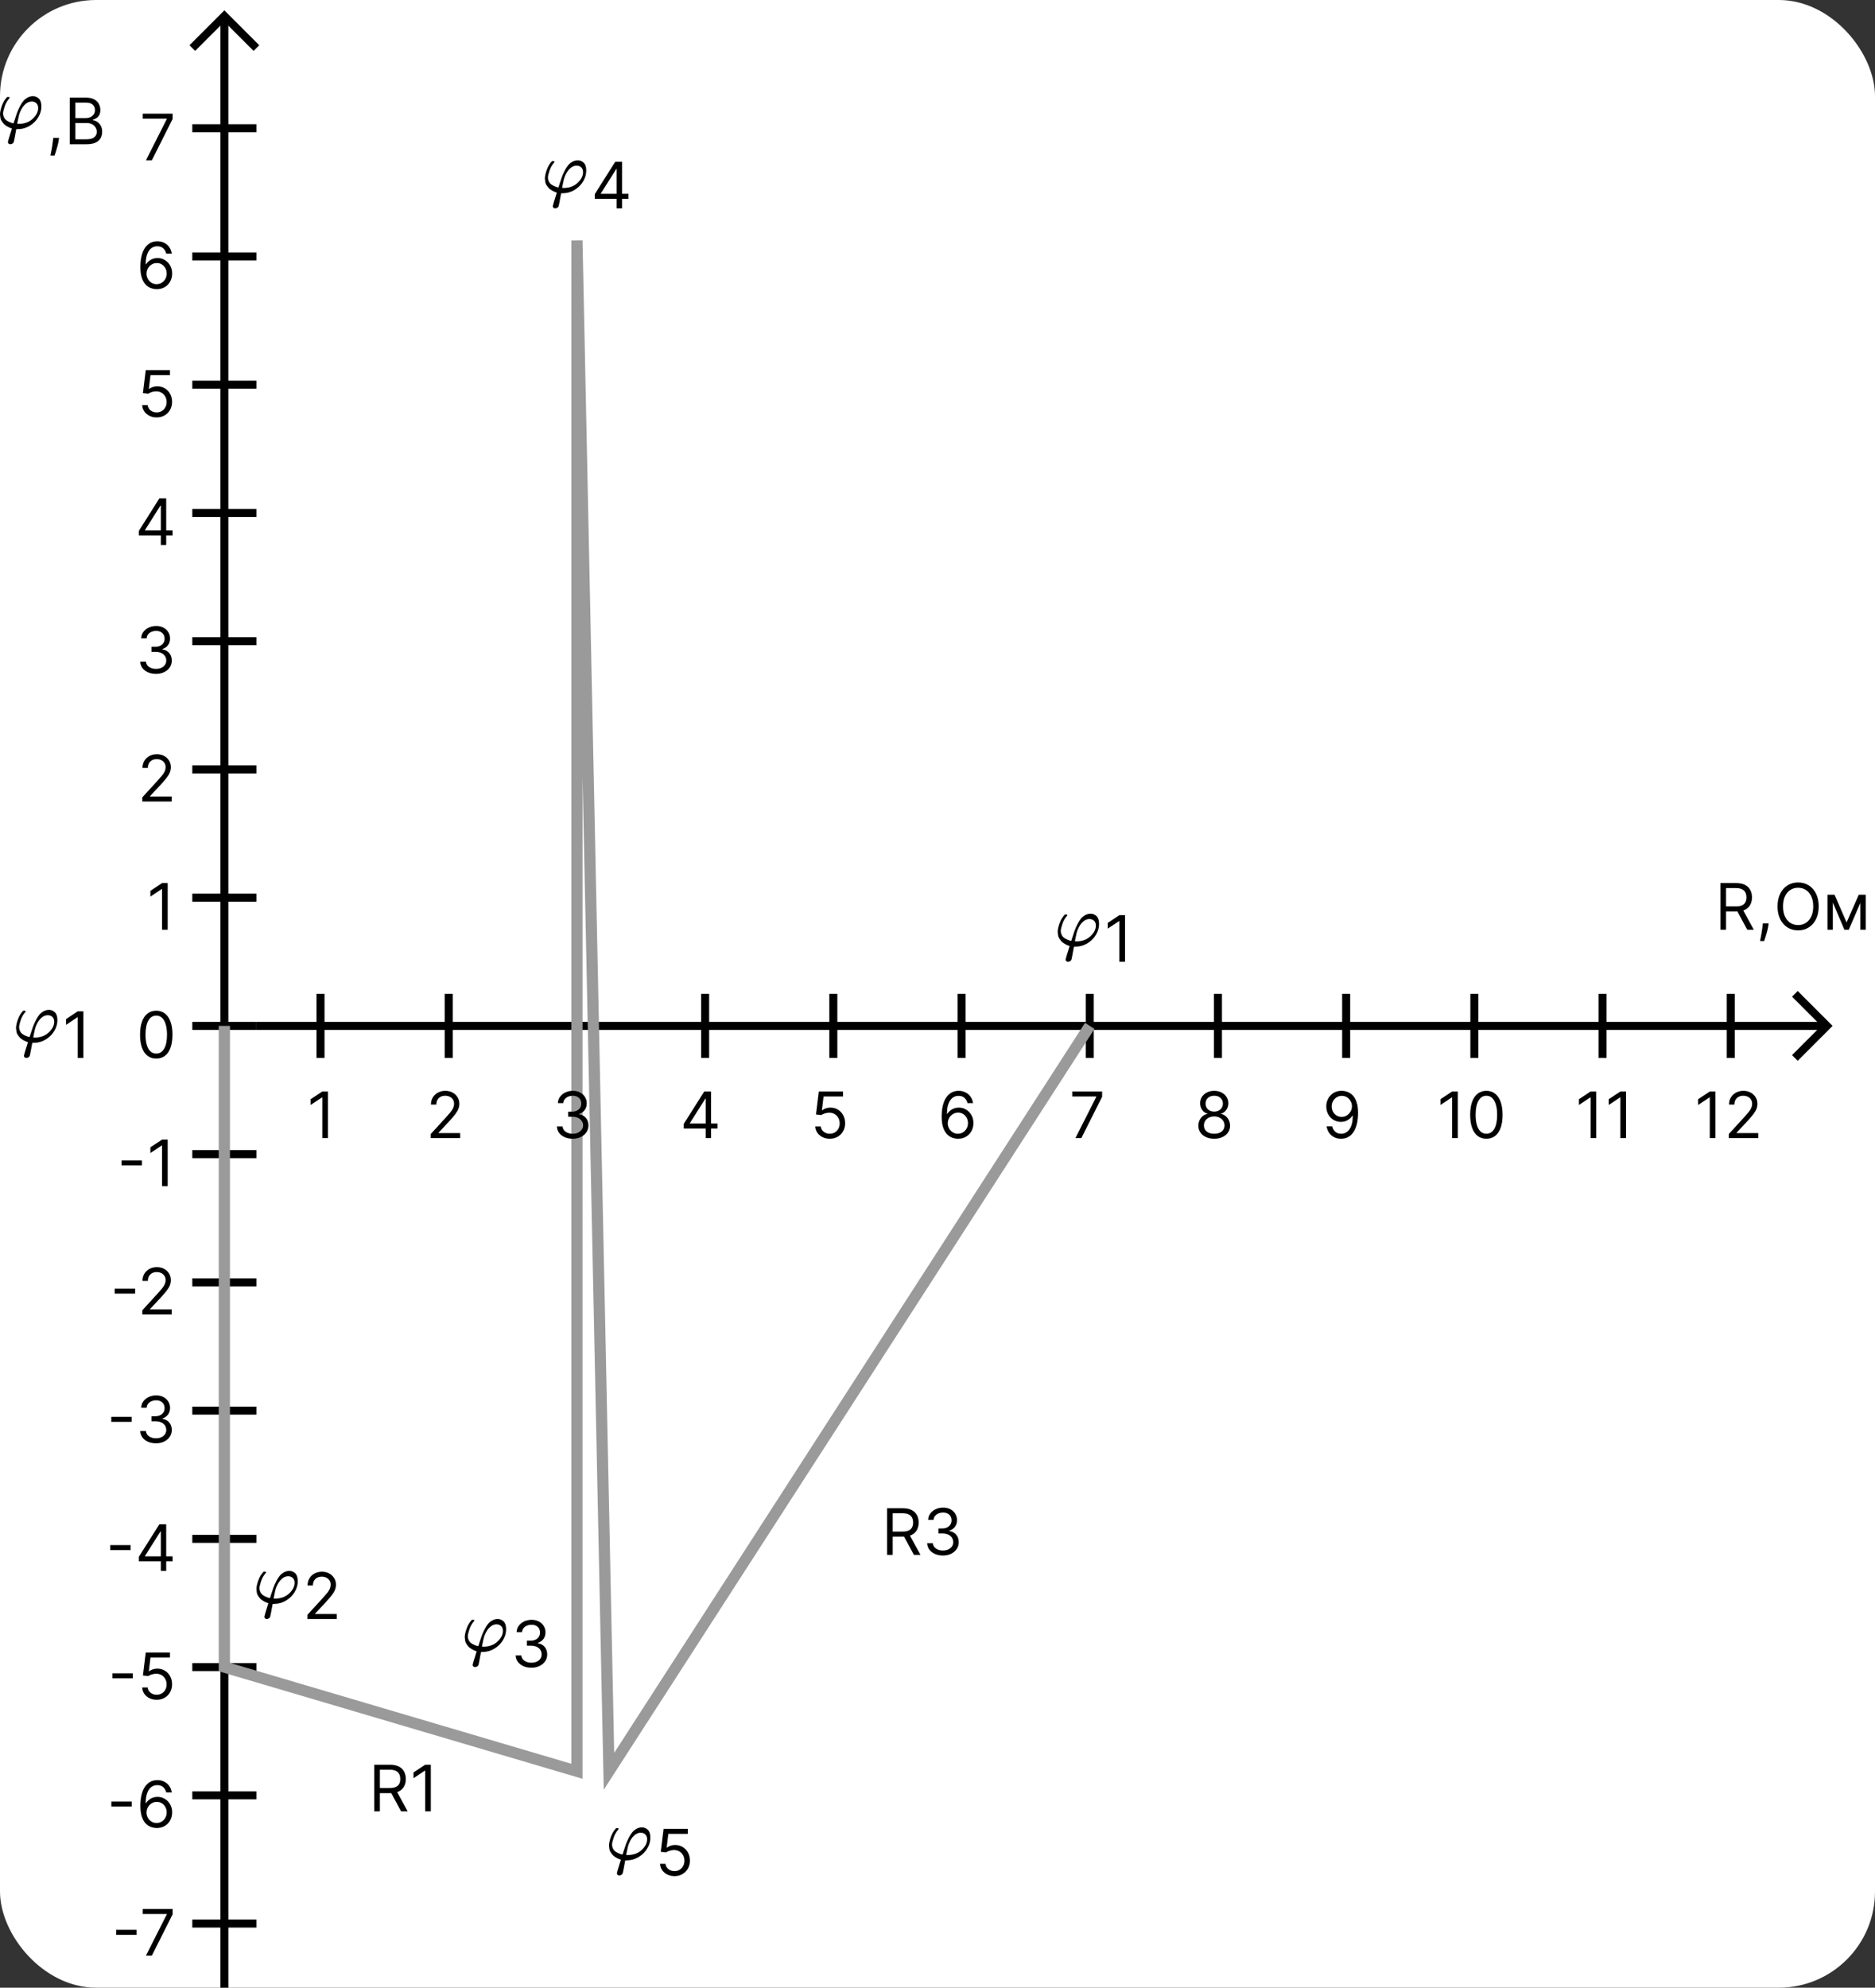 <svg width="117" height="124" viewBox="0 0 117 124" fill="none" xmlns="http://www.w3.org/2000/svg">
<rect x="0" y="0" width="117" height="124" fill="#333333" stroke="none"/>
<rect width="117" height="124" rx="6" fill="white"/>
<path d="M107.352 58V55.091H108.335C108.563 55.091 108.749 55.13 108.895 55.207C109.041 55.284 109.149 55.39 109.219 55.524C109.289 55.659 109.324 55.812 109.324 55.983C109.324 56.154 109.289 56.306 109.219 56.439C109.149 56.572 109.041 56.676 108.896 56.751C108.751 56.826 108.566 56.864 108.341 56.864H107.545V56.545H108.33C108.485 56.545 108.61 56.523 108.705 56.477C108.8 56.432 108.869 56.367 108.912 56.284C108.955 56.2 108.977 56.099 108.977 55.983C108.977 55.867 108.955 55.765 108.912 55.678C108.868 55.59 108.799 55.523 108.703 55.476C108.607 55.428 108.481 55.403 108.324 55.403H107.705V58H107.352ZM108.722 56.693L109.438 58H109.028L108.324 56.693H108.722ZM110.365 57.602L110.343 57.756C110.327 57.864 110.302 57.979 110.269 58.102C110.237 58.225 110.203 58.341 110.168 58.45C110.133 58.559 110.104 58.646 110.081 58.71H109.826C109.838 58.65 109.854 58.57 109.874 58.47C109.894 58.371 109.914 58.26 109.934 58.136C109.954 58.014 109.971 57.889 109.985 57.761L110.002 57.602H110.365ZM113.487 56.545C113.487 56.852 113.431 57.117 113.32 57.341C113.21 57.564 113.058 57.737 112.864 57.858C112.671 57.979 112.451 58.04 112.202 58.04C111.954 58.04 111.734 57.979 111.54 57.858C111.347 57.737 111.195 57.564 111.085 57.341C110.974 57.117 110.918 56.852 110.918 56.545C110.918 56.239 110.974 55.974 111.085 55.75C111.195 55.526 111.347 55.354 111.54 55.233C111.734 55.112 111.954 55.051 112.202 55.051C112.451 55.051 112.671 55.112 112.864 55.233C113.058 55.354 113.21 55.526 113.32 55.75C113.431 55.974 113.487 56.239 113.487 56.545ZM113.146 56.545C113.146 56.294 113.103 56.081 113.019 55.908C112.936 55.734 112.823 55.603 112.68 55.514C112.538 55.425 112.379 55.381 112.202 55.381C112.026 55.381 111.867 55.425 111.724 55.514C111.582 55.603 111.469 55.734 111.384 55.908C111.301 56.081 111.259 56.294 111.259 56.545C111.259 56.797 111.301 57.01 111.384 57.183C111.469 57.356 111.582 57.488 111.724 57.577C111.867 57.666 112.026 57.71 112.202 57.71C112.379 57.71 112.538 57.666 112.68 57.577C112.823 57.488 112.936 57.356 113.019 57.183C113.103 57.01 113.146 56.797 113.146 56.545ZM115.227 57.545L115.988 55.818H116.306L115.363 58H115.09L114.164 55.818H114.477L115.227 57.545ZM114.369 55.818V58H114.033V55.818H114.369ZM116.085 58V55.818H116.42V58H116.085Z" fill="black"/>
<path d="M3.686 8.602L3.663 8.756C3.647 8.864 3.622 8.979 3.589 9.102C3.557 9.225 3.523 9.341 3.488 9.45C3.453 9.559 3.424 9.646 3.402 9.71H3.146C3.158 9.65 3.174 9.57 3.194 9.47C3.214 9.371 3.234 9.259 3.254 9.136C3.275 9.014 3.292 8.889 3.305 8.761L3.322 8.602H3.686ZM4.352 9V6.091H5.369C5.572 6.091 5.739 6.126 5.871 6.196C6.002 6.265 6.1 6.358 6.165 6.476C6.229 6.592 6.261 6.722 6.261 6.864C6.261 6.989 6.239 7.092 6.194 7.173C6.151 7.255 6.093 7.319 6.021 7.366C5.95 7.414 5.873 7.449 5.79 7.472V7.5C5.879 7.506 5.968 7.537 6.058 7.594C6.148 7.651 6.223 7.732 6.284 7.838C6.345 7.944 6.375 8.074 6.375 8.227C6.375 8.373 6.342 8.504 6.275 8.621C6.209 8.737 6.105 8.83 5.962 8.898C5.819 8.966 5.632 9 5.403 9H4.352ZM4.704 8.688H5.403C5.633 8.688 5.797 8.643 5.893 8.554C5.991 8.464 6.04 8.355 6.04 8.227C6.04 8.129 6.015 8.038 5.964 7.955C5.914 7.87 5.843 7.803 5.75 7.753C5.657 7.702 5.547 7.676 5.42 7.676H4.704V8.688ZM4.704 7.369H5.358C5.464 7.369 5.56 7.348 5.645 7.307C5.731 7.265 5.799 7.206 5.849 7.131C5.9 7.055 5.926 6.966 5.926 6.864C5.926 6.736 5.882 6.627 5.792 6.538C5.703 6.448 5.562 6.403 5.369 6.403H4.704V7.369Z" fill="black"/>
<path d="M0.191 7.055C0.191 7.158 0.212 7.25 0.255 7.332C0.297 7.414 0.352 7.476 0.418 7.518C0.485 7.561 0.55 7.595 0.614 7.623C0.677 7.65 0.73 7.67 0.773 7.682L0.841 7.691L0.85 7.686L0.909 7.5C0.964 7.324 1.014 7.174 1.059 7.05C1.105 6.926 1.164 6.792 1.236 6.65C1.309 6.508 1.382 6.392 1.455 6.305C1.527 6.217 1.617 6.144 1.723 6.086C1.829 6.029 1.939 6 2.055 6C2.191 6 2.312 6.048 2.418 6.145C2.524 6.242 2.579 6.406 2.582 6.636C2.582 6.873 2.517 7.1 2.386 7.318C2.256 7.536 2.077 7.714 1.85 7.85C1.623 7.986 1.383 8.055 1.132 8.055C1.053 8.055 1.014 8.058 1.014 8.064L0.982 8.227C0.964 8.333 0.942 8.45 0.918 8.577C0.894 8.705 0.877 8.786 0.868 8.823C0.853 8.895 0.814 8.945 0.75 8.973C0.717 8.991 0.679 9 0.636 9C0.542 8.991 0.495 8.941 0.495 8.85C0.495 8.82 0.579 8.542 0.745 8.018L0.723 8.009C0.708 8.003 0.686 7.995 0.659 7.986C0.632 7.977 0.598 7.964 0.559 7.945C0.52 7.927 0.48 7.906 0.441 7.882C0.402 7.858 0.361 7.83 0.318 7.8C0.276 7.77 0.236 7.732 0.2 7.686C0.164 7.641 0.129 7.592 0.095 7.541C0.062 7.489 0.039 7.43 0.027 7.364C0.015 7.297 0.006 7.224 0 7.145C0 7 0.039 6.817 0.118 6.595C0.197 6.374 0.308 6.192 0.45 6.05H0.509C0.573 6.05 0.605 6.062 0.605 6.086C0.605 6.105 0.592 6.126 0.568 6.15C0.444 6.295 0.352 6.461 0.291 6.645C0.23 6.83 0.197 6.967 0.191 7.055ZM2.382 6.745C2.382 6.618 2.345 6.518 2.273 6.445C2.2 6.373 2.103 6.335 1.982 6.332C1.833 6.332 1.694 6.392 1.564 6.514C1.433 6.635 1.326 6.803 1.241 7.018C1.198 7.121 1.156 7.286 1.114 7.514L1.073 7.718C1.127 7.724 1.158 7.727 1.164 7.727C1.518 7.727 1.809 7.623 2.036 7.414C2.264 7.205 2.379 6.982 2.382 6.745Z" fill="black"/>
<path d="M14 124L14 1" stroke="black" stroke-width="0.5"/>
<path d="M16 64H114" stroke="black" stroke-width="0.5"/>
<path d="M12 8H16" stroke="black" stroke-width="0.5"/>
<path d="M12 16H16" stroke="black" stroke-width="0.5"/>
<path d="M12 24H16" stroke="black" stroke-width="0.5"/>
<path d="M12 32H16" stroke="black" stroke-width="0.5"/>
<path d="M12 40H16" stroke="black" stroke-width="0.5"/>
<path d="M12 48H16" stroke="black" stroke-width="0.5"/>
<path d="M12 56H16" stroke="black" stroke-width="0.5"/>
<path d="M12 64H16" stroke="black" stroke-width="0.5"/>
<path d="M12 72H16" stroke="black" stroke-width="0.5"/>
<path d="M16 80L12 80" stroke="black" stroke-width="0.5"/>
<path d="M16 88L12 88" stroke="black" stroke-width="0.5"/>
<path d="M16 96L12 96" stroke="black" stroke-width="0.5"/>
<path d="M16 104L12 104" stroke="black" stroke-width="0.5"/>
<path d="M16 112L12 112" stroke="black" stroke-width="0.5"/>
<path d="M16 120L12 120" stroke="black" stroke-width="0.5"/>
<path d="M108 62L108 66" stroke="black" stroke-width="0.5"/>
<path d="M100 62L100 66" stroke="black" stroke-width="0.5"/>
<path d="M92 62L92 66" stroke="black" stroke-width="0.5"/>
<path d="M84 62L84 66" stroke="black" stroke-width="0.5"/>
<path d="M76 62L76 66" stroke="black" stroke-width="0.5"/>
<path d="M68 62L68 66" stroke="black" stroke-width="0.5"/>
<path d="M60 66L60 62" stroke="black" stroke-width="0.5"/>
<path d="M52 66L52 62" stroke="black" stroke-width="0.5"/>
<path d="M44 66L44 62" stroke="black" stroke-width="0.5"/>
<path d="M36 66L36 62" stroke="black" stroke-width="0.5"/>
<path d="M28 66L28 62" stroke="black" stroke-width="0.5"/>
<path d="M20 66L20 62" stroke="black" stroke-width="0.5"/>
<path d="M12 3L14 1L16 3" stroke="black" stroke-width="0.5"/>
<path d="M112 62L114 64L112 66" stroke="black" stroke-width="0.5"/>
<path d="M9.107 10L10.408 7.426V7.403H8.908V7.091H10.772V7.42L9.476 10H9.107Z" fill="black"/>
<path d="M9.771 18.04C9.652 18.038 9.532 18.015 9.413 17.972C9.294 17.928 9.185 17.855 9.086 17.751C8.988 17.647 8.909 17.507 8.849 17.329C8.789 17.151 8.76 16.928 8.76 16.659C8.76 16.401 8.784 16.173 8.832 15.974C8.88 15.775 8.95 15.607 9.042 15.47C9.134 15.333 9.245 15.229 9.375 15.158C9.505 15.087 9.653 15.051 9.816 15.051C9.979 15.051 10.124 15.084 10.251 15.149C10.379 15.213 10.483 15.303 10.564 15.419C10.644 15.535 10.696 15.668 10.72 15.818H10.373C10.341 15.688 10.278 15.579 10.186 15.493C10.093 15.407 9.97 15.364 9.816 15.364C9.591 15.364 9.413 15.462 9.284 15.658C9.155 15.854 9.09 16.129 9.089 16.483H9.112C9.165 16.402 9.228 16.334 9.301 16.277C9.375 16.219 9.456 16.175 9.545 16.143C9.634 16.112 9.728 16.097 9.828 16.097C9.994 16.097 10.147 16.138 10.285 16.222C10.423 16.304 10.534 16.418 10.617 16.564C10.701 16.709 10.742 16.875 10.742 17.062C10.742 17.242 10.702 17.407 10.622 17.557C10.541 17.706 10.428 17.824 10.282 17.912C10.137 17.999 9.967 18.042 9.771 18.04ZM9.771 17.727C9.89 17.727 9.997 17.697 10.092 17.638C10.188 17.578 10.263 17.498 10.318 17.398C10.374 17.297 10.402 17.186 10.402 17.062C10.402 16.942 10.375 16.833 10.321 16.734C10.268 16.635 10.194 16.556 10.101 16.497C10.008 16.438 9.902 16.409 9.782 16.409C9.692 16.409 9.609 16.427 9.531 16.463C9.453 16.498 9.385 16.546 9.326 16.608C9.269 16.669 9.223 16.74 9.19 16.82C9.157 16.898 9.14 16.981 9.14 17.068C9.14 17.184 9.167 17.292 9.221 17.392C9.276 17.492 9.351 17.573 9.446 17.635C9.541 17.697 9.65 17.727 9.771 17.727Z" fill="black"/>
<path d="M9.777 26.04C9.61 26.04 9.46 26.007 9.326 25.94C9.193 25.874 9.086 25.783 9.005 25.668C8.925 25.552 8.881 25.421 8.873 25.273H9.214C9.227 25.404 9.287 25.513 9.393 25.599C9.5 25.685 9.628 25.727 9.777 25.727C9.896 25.727 10.002 25.699 10.095 25.643C10.189 25.588 10.262 25.511 10.315 25.413C10.369 25.315 10.396 25.204 10.396 25.079C10.396 24.953 10.368 24.84 10.312 24.74C10.257 24.64 10.181 24.561 10.085 24.503C9.988 24.445 9.878 24.416 9.754 24.415C9.665 24.414 9.574 24.428 9.48 24.456C9.386 24.483 9.309 24.519 9.248 24.562L8.919 24.523L9.095 23.091H10.606V23.403H9.39L9.288 24.261H9.305C9.365 24.214 9.44 24.175 9.529 24.143C9.619 24.112 9.713 24.097 9.811 24.097C9.989 24.097 10.147 24.139 10.287 24.224C10.427 24.309 10.537 24.424 10.616 24.571C10.697 24.718 10.737 24.885 10.737 25.074C10.737 25.259 10.695 25.425 10.612 25.571C10.53 25.716 10.416 25.831 10.271 25.915C10.126 25.998 9.961 26.04 9.777 26.04Z" fill="black"/>
<path d="M8.667 33.403V33.114L9.945 31.091H10.155V31.54H10.013L9.047 33.068V33.091H10.769V33.403H8.667ZM10.036 34V33.315V33.18V31.091H10.371V34H10.036Z" fill="black"/>
<path d="M9.737 42.04C9.55 42.04 9.383 42.008 9.236 41.943C9.09 41.879 8.974 41.789 8.888 41.675C8.803 41.559 8.756 41.425 8.749 41.273H9.107C9.114 41.367 9.146 41.447 9.203 41.516C9.26 41.583 9.334 41.635 9.426 41.672C9.518 41.709 9.62 41.727 9.732 41.727C9.857 41.727 9.967 41.706 10.064 41.662C10.161 41.618 10.236 41.558 10.291 41.48C10.346 41.403 10.374 41.312 10.374 41.21C10.374 41.103 10.347 41.009 10.294 40.928C10.241 40.845 10.163 40.781 10.061 40.734C9.959 40.688 9.834 40.665 9.686 40.665H9.453V40.352H9.686C9.802 40.352 9.903 40.331 9.99 40.29C10.078 40.248 10.147 40.189 10.196 40.114C10.246 40.038 10.271 39.949 10.271 39.847C10.271 39.748 10.249 39.662 10.206 39.59C10.162 39.517 10.101 39.46 10.021 39.419C9.943 39.378 9.85 39.358 9.743 39.358C9.643 39.358 9.548 39.376 9.459 39.413C9.371 39.449 9.299 39.502 9.243 39.571C9.187 39.639 9.157 39.722 9.152 39.818H8.811C8.817 39.666 8.863 39.532 8.949 39.418C9.035 39.302 9.148 39.212 9.287 39.148C9.427 39.083 9.581 39.051 9.749 39.051C9.928 39.051 10.083 39.088 10.212 39.16C10.34 39.233 10.439 39.328 10.508 39.446C10.578 39.564 10.612 39.692 10.612 39.83C10.612 39.993 10.569 40.133 10.483 40.249C10.398 40.364 10.282 40.444 10.135 40.489V40.511C10.319 40.542 10.462 40.62 10.565 40.746C10.669 40.871 10.72 41.026 10.72 41.21C10.72 41.368 10.677 41.51 10.591 41.636C10.506 41.761 10.389 41.86 10.242 41.932C10.094 42.004 9.926 42.04 9.737 42.04Z" fill="black"/>
<path d="M8.879 50V49.744L9.839 48.693C9.952 48.57 10.045 48.463 10.118 48.372C10.191 48.28 10.245 48.194 10.28 48.114C10.316 48.032 10.334 47.947 10.334 47.858C10.334 47.756 10.309 47.667 10.26 47.592C10.212 47.517 10.145 47.46 10.061 47.419C9.977 47.378 9.882 47.358 9.777 47.358C9.665 47.358 9.568 47.381 9.484 47.428C9.402 47.473 9.338 47.537 9.293 47.619C9.248 47.702 9.226 47.798 9.226 47.909H8.891C8.891 47.739 8.93 47.589 9.009 47.46C9.087 47.331 9.194 47.231 9.33 47.159C9.466 47.087 9.619 47.051 9.788 47.051C9.959 47.051 10.11 47.087 10.242 47.159C10.373 47.231 10.476 47.328 10.551 47.45C10.626 47.572 10.663 47.708 10.663 47.858C10.663 47.965 10.644 48.07 10.605 48.172C10.567 48.273 10.501 48.386 10.406 48.511C10.312 48.635 10.182 48.787 10.016 48.966L9.362 49.665V49.688H10.714V50H8.879Z" fill="black"/>
<path d="M10.464 55.091V58H10.112V55.46H10.095L9.385 55.932V55.574L10.112 55.091H10.464Z" fill="black"/>
<path d="M9.75 66.04C9.536 66.04 9.354 65.981 9.203 65.865C9.053 65.748 8.938 65.578 8.858 65.355C8.778 65.132 8.739 64.862 8.739 64.546C8.739 64.231 8.778 63.963 8.858 63.74C8.938 63.517 9.054 63.346 9.205 63.229C9.356 63.11 9.538 63.051 9.75 63.051C9.962 63.051 10.143 63.11 10.294 63.229C10.445 63.346 10.561 63.517 10.641 63.74C10.721 63.963 10.761 64.231 10.761 64.546C10.761 64.862 10.722 65.132 10.642 65.355C10.562 65.578 10.447 65.748 10.297 65.865C10.146 65.981 9.964 66.04 9.75 66.04ZM9.75 65.727C9.962 65.727 10.127 65.625 10.244 65.421C10.362 65.216 10.421 64.924 10.421 64.546C10.421 64.294 10.393 64.079 10.339 63.902C10.287 63.725 10.21 63.59 10.109 63.497C10.01 63.404 9.89 63.358 9.75 63.358C9.54 63.358 9.375 63.462 9.257 63.669C9.139 63.876 9.08 64.168 9.08 64.546C9.08 64.797 9.106 65.011 9.159 65.188C9.212 65.364 9.288 65.498 9.388 65.59C9.488 65.681 9.609 65.727 9.75 65.727Z" fill="black"/>
<path d="M8.858 72.389V72.702H7.585V72.389H8.858ZM10.464 71.091V74H10.112V71.46H10.095L9.385 71.932V71.574L10.112 71.091H10.464Z" fill="black"/>
<path d="M8.432 80.389V80.702H7.159V80.389H8.432ZM8.879 82V81.744L9.839 80.693C9.952 80.57 10.045 80.463 10.118 80.372C10.191 80.28 10.245 80.194 10.28 80.114C10.316 80.032 10.334 79.947 10.334 79.858C10.334 79.756 10.309 79.667 10.26 79.592C10.212 79.517 10.145 79.46 10.061 79.419C9.977 79.378 9.882 79.358 9.777 79.358C9.665 79.358 9.568 79.381 9.484 79.428C9.402 79.473 9.338 79.537 9.293 79.619C9.248 79.702 9.226 79.798 9.226 79.909H8.891C8.891 79.739 8.93 79.589 9.009 79.46C9.087 79.331 9.194 79.231 9.33 79.159C9.466 79.087 9.619 79.051 9.788 79.051C9.959 79.051 10.11 79.087 10.242 79.159C10.373 79.231 10.476 79.328 10.551 79.45C10.626 79.572 10.663 79.708 10.663 79.858C10.663 79.965 10.644 80.07 10.605 80.172C10.567 80.273 10.501 80.386 10.406 80.511C10.312 80.635 10.182 80.787 10.016 80.966L9.362 81.665V81.688H10.714V82H8.879Z" fill="black"/>
<path d="M8.217 88.389V88.702H6.944V88.389H8.217ZM9.737 90.04C9.55 90.04 9.383 90.008 9.236 89.943C9.09 89.879 8.974 89.789 8.888 89.675C8.803 89.559 8.756 89.425 8.749 89.273H9.107C9.114 89.367 9.146 89.447 9.203 89.516C9.26 89.583 9.334 89.635 9.426 89.672C9.518 89.709 9.62 89.727 9.732 89.727C9.857 89.727 9.967 89.706 10.064 89.662C10.161 89.618 10.236 89.558 10.291 89.48C10.346 89.403 10.374 89.312 10.374 89.21C10.374 89.103 10.347 89.009 10.294 88.928C10.241 88.845 10.163 88.781 10.061 88.734C9.959 88.688 9.834 88.665 9.686 88.665H9.453V88.352H9.686C9.802 88.352 9.903 88.331 9.99 88.29C10.078 88.248 10.147 88.189 10.196 88.114C10.246 88.038 10.271 87.949 10.271 87.847C10.271 87.748 10.249 87.662 10.206 87.59C10.162 87.517 10.101 87.46 10.021 87.419C9.943 87.378 9.85 87.358 9.743 87.358C9.643 87.358 9.548 87.376 9.459 87.413C9.371 87.449 9.299 87.502 9.243 87.571C9.187 87.639 9.157 87.722 9.152 87.818H8.811C8.817 87.666 8.863 87.532 8.949 87.418C9.035 87.302 9.148 87.212 9.287 87.148C9.427 87.083 9.581 87.051 9.749 87.051C9.928 87.051 10.083 87.088 10.212 87.16C10.34 87.233 10.439 87.328 10.508 87.446C10.578 87.564 10.612 87.692 10.612 87.829C10.612 87.993 10.569 88.133 10.483 88.249C10.398 88.364 10.282 88.444 10.135 88.489V88.511C10.319 88.542 10.462 88.62 10.565 88.746C10.669 88.871 10.72 89.026 10.72 89.21C10.72 89.368 10.677 89.51 10.591 89.636C10.506 89.761 10.389 89.86 10.242 89.932C10.094 90.004 9.926 90.04 9.737 90.04Z" fill="black"/>
<path d="M8.151 96.389V96.702H6.878V96.389H8.151ZM8.667 97.403V97.114L9.945 95.091H10.155V95.54H10.013L9.047 97.068V97.091H10.769V97.403H8.667ZM10.036 98V97.315V97.18V95.091H10.371V98H10.036Z" fill="black"/>
<path d="M8.283 104.389V104.702H7.011V104.389H8.283ZM9.777 106.04C9.61 106.04 9.46 106.007 9.326 105.94C9.193 105.874 9.086 105.783 9.005 105.668C8.925 105.552 8.881 105.42 8.873 105.273H9.214C9.227 105.404 9.287 105.513 9.393 105.599C9.5 105.685 9.628 105.727 9.777 105.727C9.896 105.727 10.002 105.699 10.095 105.643C10.189 105.588 10.262 105.511 10.315 105.413C10.369 105.315 10.396 105.204 10.396 105.08C10.396 104.953 10.368 104.839 10.312 104.74C10.257 104.64 10.181 104.561 10.085 104.503C9.988 104.445 9.878 104.416 9.754 104.415C9.665 104.414 9.574 104.428 9.48 104.456C9.386 104.483 9.309 104.519 9.248 104.562L8.919 104.523L9.095 103.091H10.606V103.403H9.39L9.288 104.261H9.305C9.365 104.214 9.44 104.175 9.529 104.143C9.619 104.112 9.713 104.097 9.811 104.097C9.989 104.097 10.147 104.139 10.287 104.224C10.427 104.309 10.537 104.424 10.616 104.571C10.697 104.718 10.737 104.885 10.737 105.074C10.737 105.259 10.695 105.425 10.612 105.571C10.53 105.716 10.416 105.83 10.271 105.915C10.126 105.998 9.961 106.04 9.777 106.04Z" fill="black"/>
<path d="M8.221 112.389V112.702H6.948V112.389H8.221ZM9.771 114.04C9.652 114.038 9.532 114.015 9.413 113.972C9.294 113.928 9.185 113.855 9.086 113.751C8.988 113.647 8.909 113.507 8.849 113.33C8.789 113.152 8.76 112.928 8.76 112.659C8.76 112.402 8.784 112.173 8.832 111.974C8.88 111.775 8.95 111.607 9.042 111.47C9.134 111.333 9.245 111.229 9.375 111.158C9.505 111.087 9.653 111.051 9.816 111.051C9.979 111.051 10.124 111.084 10.251 111.149C10.379 111.214 10.483 111.304 10.564 111.419C10.644 111.535 10.696 111.668 10.72 111.818H10.373C10.341 111.687 10.278 111.579 10.186 111.493C10.093 111.407 9.97 111.364 9.816 111.364C9.591 111.364 9.413 111.462 9.284 111.658C9.155 111.854 9.09 112.129 9.089 112.483H9.112C9.165 112.402 9.228 112.334 9.301 112.277C9.375 112.219 9.456 112.175 9.545 112.143C9.634 112.112 9.728 112.097 9.828 112.097C9.994 112.097 10.147 112.138 10.285 112.222C10.423 112.304 10.534 112.418 10.617 112.564C10.701 112.709 10.742 112.875 10.742 113.062C10.742 113.242 10.702 113.407 10.622 113.557C10.541 113.705 10.428 113.824 10.282 113.912C10.137 113.999 9.967 114.042 9.771 114.04ZM9.771 113.727C9.89 113.727 9.997 113.697 10.092 113.638C10.188 113.578 10.263 113.498 10.318 113.398C10.374 113.297 10.402 113.186 10.402 113.062C10.402 112.942 10.375 112.833 10.321 112.734C10.268 112.635 10.194 112.556 10.101 112.497C10.008 112.438 9.902 112.409 9.782 112.409C9.692 112.409 9.609 112.427 9.531 112.463C9.453 112.498 9.385 112.546 9.326 112.608C9.269 112.67 9.223 112.74 9.19 112.82C9.157 112.898 9.14 112.981 9.14 113.068C9.14 113.184 9.167 113.292 9.221 113.392C9.276 113.492 9.351 113.573 9.446 113.635C9.541 113.696 9.65 113.727 9.771 113.727Z" fill="black"/>
<path d="M8.522 120.389V120.702H7.249V120.389H8.522ZM9.107 122L10.408 119.426V119.403H8.908V119.091H10.772V119.42L9.476 122H9.107Z" fill="black"/>
<path d="M14 64V104L36 110.5V15L38 110.5L68 64" stroke="#9A9A9A" stroke-width="0.7"/>
<path d="M20.465 68.091V71H20.112V68.46H20.095L19.385 68.932V68.574L20.112 68.091H20.465Z" fill="black"/>
<path d="M26.879 71V70.744L27.84 69.693C27.952 69.57 28.045 69.463 28.118 69.372C28.191 69.28 28.245 69.194 28.28 69.114C28.316 69.032 28.334 68.947 28.334 68.858C28.334 68.756 28.309 68.667 28.26 68.592C28.212 68.517 28.145 68.46 28.061 68.419C27.977 68.378 27.882 68.358 27.777 68.358C27.665 68.358 27.568 68.381 27.484 68.428C27.402 68.473 27.338 68.537 27.293 68.619C27.248 68.702 27.226 68.798 27.226 68.909H26.891C26.891 68.739 26.93 68.589 27.009 68.46C27.087 68.331 27.194 68.231 27.329 68.159C27.466 68.087 27.619 68.051 27.788 68.051C27.959 68.051 28.11 68.087 28.241 68.159C28.373 68.231 28.476 68.328 28.551 68.45C28.626 68.572 28.663 68.708 28.663 68.858C28.663 68.965 28.644 69.07 28.605 69.172C28.567 69.273 28.501 69.386 28.406 69.511C28.312 69.635 28.182 69.787 28.016 69.966L27.362 70.665V70.688H28.715V71H26.879Z" fill="black"/>
<path d="M35.737 71.04C35.55 71.04 35.383 71.008 35.236 70.943C35.09 70.879 34.974 70.789 34.888 70.675C34.803 70.559 34.756 70.425 34.749 70.273H35.106C35.114 70.367 35.146 70.447 35.203 70.516C35.26 70.583 35.334 70.635 35.426 70.672C35.518 70.709 35.62 70.727 35.731 70.727C35.856 70.727 35.967 70.706 36.064 70.662C36.16 70.618 36.236 70.558 36.291 70.48C36.346 70.403 36.374 70.312 36.374 70.21C36.374 70.103 36.347 70.009 36.294 69.928C36.241 69.845 36.163 69.781 36.061 69.734C35.959 69.688 35.834 69.665 35.686 69.665H35.453V69.352H35.686C35.802 69.352 35.903 69.331 35.99 69.29C36.078 69.248 36.147 69.189 36.196 69.114C36.246 69.038 36.271 68.949 36.271 68.847C36.271 68.748 36.249 68.662 36.206 68.59C36.162 68.517 36.101 68.46 36.021 68.419C35.943 68.378 35.85 68.358 35.743 68.358C35.642 68.358 35.548 68.376 35.459 68.413C35.371 68.449 35.299 68.502 35.243 68.571C35.187 68.639 35.157 68.722 35.152 68.818H34.811C34.817 68.666 34.863 68.532 34.949 68.418C35.035 68.302 35.148 68.212 35.287 68.148C35.427 68.083 35.581 68.051 35.749 68.051C35.928 68.051 36.083 68.088 36.212 68.16C36.34 68.233 36.439 68.328 36.508 68.446C36.578 68.564 36.612 68.692 36.612 68.829C36.612 68.993 36.569 69.133 36.483 69.249C36.398 69.364 36.282 69.444 36.135 69.489V69.511C36.319 69.542 36.462 69.62 36.565 69.746C36.669 69.871 36.72 70.026 36.72 70.21C36.72 70.368 36.677 70.51 36.591 70.636C36.506 70.761 36.389 70.86 36.242 70.932C36.094 71.004 35.926 71.04 35.737 71.04Z" fill="black"/>
<path d="M42.666 70.403V70.114L43.945 68.091H44.155V68.54H44.013L43.047 70.068V70.091H44.769V70.403H42.666ZM44.036 71V70.315V70.18V68.091H44.371V71H44.036Z" fill="black"/>
<path d="M51.777 71.04C51.61 71.04 51.46 71.007 51.326 70.94C51.193 70.874 51.086 70.783 51.005 70.668C50.925 70.552 50.881 70.421 50.873 70.273H51.214C51.227 70.404 51.287 70.513 51.393 70.599C51.5 70.685 51.628 70.727 51.777 70.727C51.896 70.727 52.002 70.699 52.095 70.644C52.189 70.588 52.262 70.511 52.315 70.413C52.369 70.315 52.396 70.204 52.396 70.079C52.396 69.953 52.368 69.84 52.312 69.74C52.257 69.64 52.181 69.561 52.085 69.503C51.988 69.445 51.878 69.416 51.754 69.415C51.665 69.414 51.574 69.428 51.48 69.456C51.386 69.483 51.309 69.519 51.248 69.562L50.919 69.523L51.095 68.091H52.606V68.403H51.39L51.288 69.261H51.305C51.365 69.214 51.44 69.175 51.529 69.144C51.619 69.112 51.713 69.097 51.811 69.097C51.989 69.097 52.147 69.139 52.287 69.224C52.427 69.309 52.537 69.424 52.616 69.571C52.697 69.718 52.737 69.885 52.737 70.074C52.737 70.26 52.695 70.425 52.612 70.571C52.529 70.716 52.416 70.831 52.271 70.915C52.126 70.998 51.961 71.04 51.777 71.04Z" fill="black"/>
<path d="M59.771 71.04C59.652 71.038 59.532 71.015 59.413 70.972C59.294 70.928 59.185 70.855 59.086 70.751C58.988 70.647 58.909 70.507 58.849 70.329C58.789 70.151 58.76 69.928 58.76 69.659C58.76 69.401 58.784 69.173 58.832 68.974C58.88 68.775 58.95 68.606 59.042 68.47C59.134 68.333 59.245 68.229 59.375 68.158C59.505 68.087 59.653 68.051 59.816 68.051C59.979 68.051 60.124 68.084 60.251 68.149C60.379 68.213 60.483 68.303 60.564 68.419C60.644 68.535 60.696 68.668 60.72 68.818H60.373C60.341 68.688 60.279 68.579 60.186 68.493C60.093 68.407 59.97 68.364 59.816 68.364C59.591 68.364 59.413 68.462 59.284 68.658C59.155 68.854 59.09 69.129 59.089 69.483H59.112C59.165 69.403 59.228 69.334 59.301 69.277C59.375 69.219 59.456 69.175 59.545 69.144C59.634 69.112 59.728 69.097 59.828 69.097C59.994 69.097 60.147 69.138 60.285 69.222C60.423 69.304 60.534 69.418 60.617 69.564C60.701 69.709 60.742 69.875 60.742 70.062C60.742 70.242 60.702 70.407 60.622 70.557C60.541 70.706 60.428 70.824 60.282 70.912C60.137 70.999 59.967 71.042 59.771 71.04ZM59.771 70.727C59.89 70.727 59.997 70.697 60.092 70.638C60.188 70.578 60.263 70.498 60.318 70.398C60.374 70.297 60.402 70.186 60.402 70.062C60.402 69.942 60.375 69.833 60.321 69.734C60.268 69.635 60.194 69.556 60.1 69.497C60.008 69.438 59.902 69.409 59.782 69.409C59.692 69.409 59.608 69.427 59.531 69.463C59.453 69.498 59.385 69.546 59.326 69.608C59.269 69.669 59.223 69.74 59.19 69.82C59.157 69.898 59.14 69.981 59.14 70.068C59.14 70.184 59.167 70.292 59.221 70.392C59.276 70.492 59.351 70.573 59.446 70.635C59.541 70.697 59.65 70.727 59.771 70.727Z" fill="black"/>
<path d="M67.107 71L68.408 68.426V68.403H66.908V68.091H68.772V68.421L67.476 71H67.107Z" fill="black"/>
<path d="M75.768 71.04C75.573 71.04 75.401 71.005 75.251 70.936C75.102 70.866 74.986 70.77 74.903 70.648C74.82 70.525 74.778 70.385 74.779 70.227C74.778 70.104 74.803 69.99 74.852 69.886C74.901 69.781 74.968 69.694 75.054 69.624C75.14 69.553 75.236 69.508 75.342 69.489V69.472C75.203 69.436 75.092 69.358 75.01 69.237C74.927 69.116 74.886 68.978 74.887 68.824C74.886 68.676 74.924 68.544 75 68.428C75.075 68.311 75.18 68.219 75.312 68.152C75.446 68.085 75.598 68.051 75.768 68.051C75.937 68.051 76.087 68.085 76.22 68.152C76.352 68.219 76.457 68.311 76.532 68.428C76.609 68.544 76.648 68.676 76.649 68.824C76.648 68.978 76.606 69.116 76.522 69.237C76.44 69.358 76.331 69.436 76.194 69.472V69.489C76.299 69.508 76.394 69.553 76.478 69.624C76.563 69.694 76.63 69.781 76.68 69.886C76.73 69.99 76.756 70.104 76.757 70.227C76.756 70.385 76.713 70.525 76.629 70.648C76.546 70.77 76.43 70.866 76.281 70.936C76.133 71.005 75.962 71.04 75.768 71.04ZM75.768 70.727C75.9 70.727 76.013 70.706 76.109 70.663C76.205 70.621 76.278 70.561 76.331 70.483C76.383 70.405 76.409 70.314 76.41 70.21C76.409 70.1 76.381 70.003 76.325 69.919C76.269 69.835 76.193 69.769 76.096 69.72C76.001 69.672 75.891 69.648 75.768 69.648C75.644 69.648 75.533 69.672 75.436 69.72C75.339 69.769 75.263 69.835 75.207 69.919C75.152 70.003 75.125 70.1 75.126 70.21C75.125 70.314 75.15 70.405 75.201 70.483C75.253 70.561 75.328 70.621 75.424 70.663C75.521 70.706 75.635 70.727 75.768 70.727ZM75.768 69.347C75.872 69.347 75.965 69.326 76.045 69.284C76.126 69.242 76.191 69.184 76.237 69.109C76.283 69.035 76.307 68.947 76.308 68.847C76.307 68.748 76.284 68.662 76.238 68.59C76.193 68.516 76.13 68.459 76.049 68.419C75.969 68.378 75.875 68.358 75.768 68.358C75.659 68.358 75.564 68.378 75.483 68.419C75.401 68.459 75.338 68.516 75.294 68.59C75.249 68.662 75.227 68.748 75.228 68.847C75.227 68.947 75.25 69.035 75.295 69.109C75.341 69.184 75.405 69.242 75.487 69.284C75.568 69.326 75.662 69.347 75.768 69.347Z" fill="black"/>
<path d="M83.731 68.051C83.85 68.052 83.97 68.075 84.089 68.119C84.209 68.164 84.317 68.238 84.416 68.341C84.514 68.443 84.593 68.583 84.653 68.76C84.713 68.937 84.743 69.159 84.743 69.426C84.743 69.685 84.718 69.914 84.669 70.115C84.62 70.315 84.55 70.483 84.459 70.621C84.368 70.758 84.257 70.862 84.126 70.933C83.996 71.004 83.85 71.04 83.686 71.04C83.523 71.04 83.377 71.008 83.25 70.943C83.123 70.878 83.019 70.787 82.937 70.672C82.857 70.555 82.805 70.421 82.782 70.267H83.129C83.16 70.401 83.222 70.511 83.315 70.598C83.409 70.684 83.532 70.727 83.686 70.727C83.91 70.727 84.087 70.629 84.217 70.433C84.348 70.237 84.413 69.96 84.413 69.602H84.39C84.337 69.682 84.274 69.751 84.201 69.808C84.128 69.866 84.047 69.91 83.959 69.942C83.869 69.973 83.775 69.989 83.674 69.989C83.508 69.989 83.355 69.947 83.216 69.865C83.077 69.782 82.966 69.668 82.883 69.523C82.801 69.377 82.76 69.21 82.76 69.023C82.76 68.845 82.799 68.682 82.879 68.534C82.959 68.385 83.072 68.267 83.217 68.179C83.363 68.091 83.534 68.048 83.731 68.051ZM83.731 68.364C83.612 68.364 83.504 68.394 83.409 68.453C83.314 68.512 83.239 68.591 83.183 68.692C83.128 68.791 83.1 68.901 83.1 69.023C83.1 69.144 83.127 69.254 83.18 69.354C83.234 69.452 83.307 69.531 83.4 69.59C83.494 69.647 83.6 69.676 83.72 69.676C83.81 69.676 83.894 69.659 83.971 69.624C84.049 69.588 84.117 69.539 84.174 69.477C84.233 69.415 84.279 69.344 84.312 69.266C84.345 69.186 84.362 69.103 84.362 69.017C84.362 68.903 84.334 68.797 84.279 68.697C84.225 68.598 84.151 68.517 84.055 68.456C83.96 68.394 83.852 68.364 83.731 68.364Z" fill="black"/>
<path d="M90.965 68.091V71H90.612V68.46H90.595L89.885 68.932V68.574L90.612 68.091H90.965ZM92.75 71.04C92.536 71.04 92.354 70.981 92.203 70.865C92.053 70.748 91.938 70.578 91.858 70.355C91.778 70.132 91.739 69.862 91.739 69.546C91.739 69.231 91.778 68.963 91.858 68.74C91.938 68.517 92.054 68.346 92.204 68.229C92.356 68.11 92.538 68.051 92.75 68.051C92.962 68.051 93.144 68.11 93.294 68.229C93.445 68.346 93.561 68.517 93.641 68.74C93.721 68.963 93.761 69.231 93.761 69.546C93.761 69.862 93.722 70.132 93.642 70.355C93.562 70.578 93.447 70.748 93.297 70.865C93.146 70.981 92.964 71.04 92.75 71.04ZM92.75 70.727C92.962 70.727 93.127 70.625 93.244 70.421C93.362 70.216 93.421 69.924 93.421 69.546C93.421 69.294 93.394 69.079 93.34 68.902C93.287 68.725 93.21 68.59 93.109 68.497C93.01 68.404 92.89 68.358 92.75 68.358C92.54 68.358 92.376 68.462 92.257 68.669C92.139 68.876 92.079 69.168 92.079 69.546C92.079 69.797 92.106 70.011 92.159 70.188C92.212 70.364 92.288 70.498 92.388 70.59C92.488 70.681 92.609 70.727 92.75 70.727Z" fill="black"/>
<path d="M99.605 68.091V71H99.253V68.46H99.236L98.526 68.932V68.574L99.253 68.091H99.605ZM101.464 68.091V71H101.112V68.46H101.095L100.385 68.932V68.574L101.112 68.091H101.464Z" fill="black"/>
<path d="M107.043 68.091V71H106.69V68.46H106.673L105.963 68.932V68.574L106.69 68.091H107.043ZM107.879 71V70.744L108.839 69.693C108.952 69.57 109.045 69.463 109.118 69.372C109.191 69.28 109.245 69.194 109.28 69.114C109.316 69.032 109.334 68.947 109.334 68.858C109.334 68.756 109.309 68.667 109.26 68.592C109.212 68.517 109.145 68.46 109.061 68.419C108.977 68.378 108.882 68.358 108.777 68.358C108.665 68.358 108.568 68.381 108.484 68.428C108.402 68.473 108.338 68.537 108.293 68.619C108.248 68.702 108.226 68.798 108.226 68.909H107.891C107.891 68.739 107.93 68.589 108.009 68.46C108.087 68.331 108.194 68.231 108.33 68.159C108.466 68.087 108.619 68.051 108.788 68.051C108.959 68.051 109.11 68.087 109.241 68.159C109.373 68.231 109.476 68.328 109.551 68.45C109.626 68.572 109.663 68.708 109.663 68.858C109.663 68.965 109.644 69.07 109.605 69.172C109.567 69.273 109.501 69.386 109.406 69.511C109.312 69.635 109.182 69.787 109.016 69.966L108.362 70.665V70.688H109.714V71H107.879Z" fill="black"/>
<path d="M33.163 104.04C32.975 104.04 32.808 104.008 32.661 103.943C32.516 103.879 32.4 103.789 32.313 103.675C32.228 103.559 32.182 103.425 32.174 103.273H32.532C32.54 103.366 32.572 103.447 32.629 103.516C32.686 103.583 32.76 103.635 32.852 103.672C32.944 103.709 33.045 103.727 33.157 103.727C33.282 103.727 33.393 103.705 33.49 103.662C33.586 103.618 33.662 103.558 33.717 103.48C33.772 103.402 33.799 103.312 33.799 103.21C33.799 103.103 33.773 103.009 33.72 102.928C33.667 102.845 33.589 102.781 33.487 102.734C33.385 102.688 33.26 102.665 33.112 102.665H32.879V102.352H33.112C33.227 102.352 33.329 102.331 33.416 102.29C33.504 102.248 33.572 102.189 33.622 102.114C33.672 102.038 33.697 101.949 33.697 101.847C33.697 101.748 33.675 101.662 33.632 101.589C33.588 101.517 33.526 101.46 33.447 101.419C33.368 101.378 33.276 101.358 33.169 101.358C33.068 101.358 32.974 101.376 32.885 101.413C32.796 101.449 32.724 101.502 32.669 101.571C32.613 101.639 32.582 101.722 32.578 101.818H32.237C32.242 101.666 32.288 101.532 32.374 101.418C32.461 101.302 32.573 101.212 32.713 101.148C32.853 101.083 33.007 101.051 33.174 101.051C33.354 101.051 33.508 101.088 33.637 101.161C33.766 101.232 33.865 101.328 33.934 101.446C34.003 101.564 34.038 101.692 34.038 101.83C34.038 101.993 33.995 102.133 33.909 102.249C33.823 102.364 33.707 102.444 33.561 102.489V102.511C33.744 102.542 33.888 102.62 33.991 102.746C34.094 102.871 34.146 103.026 34.146 103.21C34.146 103.368 34.103 103.51 34.017 103.636C33.931 103.761 33.815 103.86 33.667 103.932C33.519 104.004 33.351 104.04 33.163 104.04Z" fill="black"/>
<path d="M29.191 102.055C29.191 102.158 29.212 102.25 29.255 102.332C29.297 102.414 29.352 102.476 29.418 102.518C29.485 102.561 29.55 102.595 29.614 102.623C29.677 102.65 29.73 102.67 29.773 102.682L29.841 102.691L29.85 102.686L29.909 102.5C29.964 102.324 30.014 102.174 30.059 102.05C30.105 101.926 30.164 101.792 30.236 101.65C30.309 101.508 30.382 101.392 30.454 101.305C30.527 101.217 30.617 101.144 30.723 101.086C30.829 101.029 30.939 101 31.055 101C31.191 101 31.312 101.048 31.418 101.145C31.524 101.242 31.579 101.406 31.582 101.636C31.582 101.873 31.517 102.1 31.386 102.318C31.256 102.536 31.077 102.714 30.85 102.85C30.623 102.986 30.383 103.055 30.132 103.055C30.053 103.055 30.014 103.058 30.014 103.064L29.982 103.227C29.964 103.333 29.942 103.45 29.918 103.577C29.894 103.705 29.877 103.786 29.868 103.823C29.853 103.895 29.814 103.945 29.75 103.973C29.717 103.991 29.679 104 29.636 104C29.542 103.991 29.495 103.941 29.495 103.85C29.495 103.82 29.579 103.542 29.745 103.018L29.723 103.009C29.708 103.003 29.686 102.995 29.659 102.986C29.632 102.977 29.599 102.964 29.559 102.945C29.52 102.927 29.48 102.906 29.441 102.882C29.401 102.858 29.361 102.83 29.318 102.8C29.276 102.77 29.236 102.732 29.2 102.686C29.164 102.641 29.129 102.592 29.096 102.541C29.062 102.489 29.039 102.43 29.027 102.364C29.015 102.297 29.006 102.224 29 102.145C29 102 29.039 101.817 29.118 101.595C29.197 101.374 29.308 101.192 29.45 101.05H29.509C29.573 101.05 29.605 101.062 29.605 101.086C29.605 101.105 29.592 101.126 29.568 101.15C29.444 101.295 29.352 101.461 29.291 101.645C29.23 101.83 29.197 101.967 29.191 102.055ZM31.382 101.745C31.382 101.618 31.346 101.518 31.273 101.445C31.2 101.373 31.103 101.335 30.982 101.332C30.833 101.332 30.694 101.392 30.564 101.514C30.433 101.635 30.326 101.803 30.241 102.018C30.198 102.121 30.156 102.286 30.114 102.514L30.073 102.718C30.127 102.724 30.158 102.727 30.164 102.727C30.518 102.727 30.809 102.623 31.036 102.414C31.264 102.205 31.379 101.982 31.382 101.745Z" fill="black"/>
<path d="M42.089 117.04C41.922 117.04 41.772 117.007 41.639 116.94C41.505 116.874 41.398 116.783 41.318 116.668C41.237 116.552 41.193 116.42 41.186 116.273H41.526C41.54 116.404 41.599 116.513 41.706 116.599C41.812 116.685 41.94 116.727 42.089 116.727C42.208 116.727 42.314 116.699 42.407 116.643C42.501 116.588 42.574 116.511 42.627 116.413C42.681 116.315 42.708 116.204 42.708 116.08C42.708 115.953 42.68 115.839 42.624 115.74C42.57 115.64 42.494 115.561 42.397 115.503C42.301 115.445 42.19 115.416 42.066 115.415C41.977 115.414 41.886 115.428 41.792 115.456C41.698 115.483 41.621 115.519 41.561 115.562L41.231 115.523L41.407 114.091H42.919V114.403H41.703L41.6 115.261H41.617C41.677 115.214 41.752 115.175 41.842 115.143C41.932 115.112 42.026 115.097 42.123 115.097C42.301 115.097 42.46 115.139 42.599 115.224C42.739 115.309 42.849 115.424 42.928 115.571C43.009 115.718 43.049 115.885 43.049 116.074C43.049 116.259 43.008 116.425 42.924 116.571C42.842 116.716 42.728 116.83 42.583 116.915C42.438 116.998 42.274 117.04 42.089 117.04Z" fill="black"/>
<path d="M38.191 115.055C38.191 115.158 38.212 115.25 38.255 115.332C38.297 115.414 38.352 115.476 38.418 115.518C38.485 115.561 38.55 115.595 38.614 115.623C38.677 115.65 38.73 115.67 38.773 115.682L38.841 115.691L38.85 115.686L38.909 115.5C38.964 115.324 39.014 115.174 39.059 115.05C39.105 114.926 39.164 114.792 39.236 114.65C39.309 114.508 39.382 114.392 39.455 114.305C39.527 114.217 39.617 114.144 39.723 114.086C39.829 114.029 39.939 114 40.054 114C40.191 114 40.312 114.048 40.418 114.145C40.524 114.242 40.579 114.406 40.582 114.636C40.582 114.873 40.517 115.1 40.386 115.318C40.256 115.536 40.077 115.714 39.85 115.85C39.623 115.986 39.383 116.055 39.132 116.055C39.053 116.055 39.014 116.058 39.014 116.064L38.982 116.227C38.964 116.333 38.942 116.45 38.918 116.577C38.894 116.705 38.877 116.786 38.868 116.823C38.853 116.895 38.814 116.945 38.75 116.973C38.717 116.991 38.679 117 38.636 117C38.542 116.991 38.495 116.941 38.495 116.85C38.495 116.82 38.579 116.542 38.745 116.018L38.723 116.009C38.708 116.003 38.686 115.995 38.659 115.986C38.632 115.977 38.599 115.964 38.559 115.945C38.52 115.927 38.48 115.906 38.441 115.882C38.401 115.858 38.361 115.83 38.318 115.8C38.276 115.77 38.236 115.732 38.2 115.686C38.164 115.641 38.129 115.592 38.096 115.541C38.062 115.489 38.039 115.43 38.027 115.364C38.015 115.297 38.006 115.224 38 115.145C38 115 38.039 114.817 38.118 114.595C38.197 114.374 38.308 114.192 38.45 114.05H38.509C38.573 114.05 38.605 114.062 38.605 114.086C38.605 114.105 38.592 114.126 38.568 114.15C38.444 114.295 38.352 114.461 38.291 114.645C38.23 114.83 38.197 114.967 38.191 115.055ZM40.382 114.745C40.382 114.618 40.346 114.518 40.273 114.445C40.2 114.373 40.103 114.335 39.982 114.332C39.833 114.332 39.694 114.392 39.564 114.514C39.433 114.635 39.326 114.803 39.241 115.018C39.199 115.121 39.156 115.286 39.114 115.514L39.073 115.718C39.127 115.724 39.158 115.727 39.164 115.727C39.518 115.727 39.809 115.623 40.036 115.414C40.264 115.205 40.379 114.982 40.382 114.745Z" fill="black"/>
<path d="M5.203 63.091V66H4.85V63.46H4.833L4.123 63.932V63.574L4.85 63.091H5.203Z" fill="black"/>
<path d="M1.191 64.055C1.191 64.158 1.212 64.25 1.255 64.332C1.297 64.414 1.352 64.476 1.418 64.518C1.485 64.561 1.55 64.596 1.614 64.623C1.677 64.65 1.73 64.67 1.773 64.682L1.841 64.691L1.85 64.686L1.909 64.5C1.964 64.324 2.014 64.174 2.059 64.05C2.105 63.926 2.164 63.792 2.236 63.65C2.309 63.508 2.382 63.392 2.455 63.304C2.527 63.217 2.617 63.144 2.723 63.086C2.829 63.029 2.939 63 3.055 63C3.191 63 3.312 63.048 3.418 63.145C3.524 63.242 3.579 63.406 3.582 63.636C3.582 63.873 3.517 64.1 3.386 64.318C3.256 64.536 3.077 64.714 2.85 64.85C2.623 64.986 2.383 65.055 2.132 65.055C2.053 65.055 2.014 65.058 2.014 65.064L1.982 65.227C1.964 65.333 1.942 65.45 1.918 65.577C1.894 65.704 1.877 65.786 1.868 65.823C1.853 65.895 1.814 65.945 1.75 65.973C1.717 65.991 1.679 66 1.636 66C1.542 65.991 1.495 65.941 1.495 65.85C1.495 65.82 1.579 65.542 1.745 65.018L1.723 65.009C1.708 65.003 1.686 64.996 1.659 64.986C1.632 64.977 1.598 64.964 1.559 64.945C1.52 64.927 1.48 64.906 1.441 64.882C1.402 64.858 1.361 64.83 1.318 64.8C1.276 64.77 1.236 64.732 1.2 64.686C1.164 64.641 1.129 64.592 1.095 64.541C1.062 64.489 1.039 64.43 1.027 64.364C1.015 64.297 1.006 64.224 1 64.145C1 64 1.039 63.817 1.118 63.596C1.197 63.374 1.308 63.192 1.45 63.05H1.509C1.573 63.05 1.605 63.062 1.605 63.086C1.605 63.105 1.592 63.126 1.568 63.15C1.444 63.295 1.352 63.461 1.291 63.645C1.23 63.83 1.197 63.967 1.191 64.055ZM3.382 63.745C3.382 63.618 3.345 63.518 3.273 63.446C3.2 63.373 3.103 63.335 2.982 63.332C2.833 63.332 2.694 63.392 2.564 63.514C2.433 63.635 2.326 63.803 2.241 64.018C2.198 64.121 2.156 64.286 2.114 64.514L2.073 64.718C2.127 64.724 2.158 64.727 2.164 64.727C2.518 64.727 2.809 64.623 3.036 64.414C3.264 64.204 3.379 63.982 3.382 63.745Z" fill="black"/>
<path d="M70.203 57.091V60H69.85V57.46H69.833L69.123 57.932V57.574L69.85 57.091H70.203Z" fill="black"/>
<path d="M66.191 58.054C66.191 58.158 66.212 58.25 66.254 58.332C66.297 58.414 66.352 58.476 66.418 58.518C66.485 58.561 66.55 58.596 66.614 58.623C66.677 58.65 66.73 58.67 66.773 58.682L66.841 58.691L66.85 58.686L66.909 58.5C66.964 58.324 67.014 58.174 67.059 58.05C67.105 57.926 67.164 57.792 67.236 57.65C67.309 57.508 67.382 57.392 67.454 57.304C67.527 57.217 67.617 57.144 67.723 57.086C67.829 57.029 67.939 57 68.055 57C68.191 57 68.312 57.048 68.418 57.145C68.524 57.242 68.579 57.406 68.582 57.636C68.582 57.873 68.517 58.1 68.386 58.318C68.256 58.536 68.077 58.714 67.85 58.85C67.623 58.986 67.383 59.054 67.132 59.054C67.053 59.054 67.014 59.058 67.014 59.064L66.982 59.227C66.964 59.333 66.942 59.45 66.918 59.577C66.894 59.705 66.877 59.786 66.868 59.823C66.853 59.895 66.814 59.946 66.75 59.973C66.717 59.991 66.679 60 66.636 60C66.542 59.991 66.496 59.941 66.496 59.85C66.496 59.82 66.579 59.542 66.746 59.018L66.723 59.009C66.708 59.003 66.686 58.995 66.659 58.986C66.632 58.977 66.599 58.964 66.559 58.946C66.52 58.927 66.48 58.906 66.441 58.882C66.401 58.858 66.361 58.83 66.318 58.8C66.276 58.77 66.236 58.732 66.2 58.686C66.164 58.641 66.129 58.592 66.096 58.541C66.062 58.489 66.039 58.43 66.027 58.364C66.015 58.297 66.006 58.224 66 58.145C66 58 66.039 57.817 66.118 57.596C66.197 57.374 66.308 57.192 66.45 57.05H66.509C66.573 57.05 66.605 57.062 66.605 57.086C66.605 57.105 66.592 57.126 66.568 57.15C66.444 57.295 66.352 57.461 66.291 57.645C66.23 57.83 66.197 57.967 66.191 58.054ZM68.382 57.745C68.382 57.618 68.346 57.518 68.273 57.446C68.2 57.373 68.103 57.335 67.982 57.332C67.833 57.332 67.694 57.392 67.564 57.514C67.433 57.635 67.326 57.803 67.241 58.018C67.198 58.121 67.156 58.286 67.114 58.514L67.073 58.718C67.127 58.724 67.158 58.727 67.164 58.727C67.518 58.727 67.809 58.623 68.036 58.414C68.264 58.205 68.379 57.982 68.382 57.745Z" fill="black"/>
<path d="M19.18 101V100.744L20.14 99.693C20.253 99.57 20.346 99.463 20.419 99.372C20.491 99.28 20.546 99.194 20.581 99.114C20.616 99.032 20.634 98.947 20.634 98.858C20.634 98.756 20.61 98.667 20.561 98.592C20.512 98.517 20.446 98.46 20.362 98.419C20.277 98.378 20.183 98.358 20.078 98.358C19.966 98.358 19.868 98.381 19.785 98.428C19.703 98.473 19.639 98.537 19.593 98.619C19.549 98.702 19.526 98.798 19.526 98.909H19.191C19.191 98.739 19.231 98.589 19.309 98.46C19.388 98.331 19.495 98.231 19.63 98.159C19.767 98.087 19.919 98.051 20.089 98.051C20.259 98.051 20.41 98.087 20.542 98.159C20.674 98.231 20.777 98.328 20.852 98.45C20.927 98.572 20.964 98.708 20.964 98.858C20.964 98.965 20.945 99.07 20.906 99.172C20.868 99.273 20.802 99.386 20.707 99.511C20.613 99.635 20.483 99.787 20.316 99.966L19.663 100.665V100.688H21.015V101H19.18Z" fill="black"/>
<path d="M16.191 99.055C16.191 99.158 16.212 99.25 16.255 99.332C16.297 99.414 16.352 99.476 16.418 99.518C16.485 99.561 16.55 99.596 16.614 99.623C16.677 99.65 16.73 99.67 16.773 99.682L16.841 99.691L16.85 99.686L16.909 99.5C16.964 99.324 17.014 99.174 17.059 99.05C17.105 98.926 17.164 98.792 17.236 98.65C17.309 98.508 17.382 98.392 17.454 98.305C17.527 98.217 17.617 98.144 17.723 98.086C17.829 98.029 17.939 98 18.055 98C18.191 98 18.312 98.049 18.418 98.145C18.524 98.242 18.579 98.406 18.582 98.636C18.582 98.873 18.517 99.1 18.386 99.318C18.256 99.536 18.077 99.714 17.85 99.85C17.623 99.986 17.383 100.055 17.132 100.055C17.053 100.055 17.014 100.058 17.014 100.064L16.982 100.227C16.964 100.333 16.942 100.45 16.918 100.577C16.894 100.705 16.877 100.786 16.868 100.823C16.853 100.895 16.814 100.945 16.75 100.973C16.717 100.991 16.679 101 16.636 101C16.542 100.991 16.495 100.941 16.495 100.85C16.495 100.82 16.579 100.542 16.745 100.018L16.723 100.009C16.708 100.003 16.686 99.996 16.659 99.986C16.632 99.977 16.599 99.964 16.559 99.945C16.52 99.927 16.48 99.906 16.441 99.882C16.401 99.858 16.361 99.83 16.318 99.8C16.276 99.77 16.236 99.732 16.2 99.686C16.164 99.641 16.129 99.592 16.096 99.541C16.062 99.489 16.039 99.43 16.027 99.364C16.015 99.297 16.006 99.224 16 99.145C16 99 16.039 98.817 16.118 98.596C16.197 98.374 16.308 98.192 16.45 98.05H16.509C16.573 98.05 16.605 98.062 16.605 98.086C16.605 98.105 16.592 98.126 16.568 98.15C16.444 98.296 16.352 98.461 16.291 98.645C16.23 98.83 16.197 98.967 16.191 99.055ZM18.382 98.746C18.382 98.618 18.346 98.518 18.273 98.445C18.2 98.373 18.103 98.335 17.982 98.332C17.833 98.332 17.694 98.392 17.564 98.514C17.433 98.635 17.326 98.803 17.241 99.018C17.198 99.121 17.156 99.286 17.114 99.514L17.073 99.718C17.127 99.724 17.158 99.727 17.164 99.727C17.518 99.727 17.809 99.623 18.036 99.414C18.264 99.204 18.379 98.982 18.382 98.746Z" fill="black"/>
<path d="M37.112 12.403V12.114L38.39 10.091H38.6V10.54H38.458L37.492 12.068V12.091H39.214V12.403H37.112ZM38.481 13V12.315V12.18V10.091H38.816V13H38.481Z" fill="black"/>
<path d="M34.191 11.055C34.191 11.158 34.212 11.25 34.255 11.332C34.297 11.414 34.352 11.476 34.418 11.518C34.485 11.561 34.55 11.595 34.614 11.623C34.677 11.65 34.73 11.67 34.773 11.682L34.841 11.691L34.85 11.686L34.909 11.5C34.964 11.324 35.014 11.174 35.059 11.05C35.105 10.926 35.164 10.792 35.236 10.65C35.309 10.508 35.382 10.392 35.455 10.305C35.527 10.217 35.617 10.144 35.723 10.086C35.829 10.029 35.939 10 36.054 10C36.191 10 36.312 10.049 36.418 10.146C36.524 10.242 36.579 10.406 36.582 10.636C36.582 10.873 36.517 11.1 36.386 11.318C36.256 11.536 36.077 11.714 35.85 11.85C35.623 11.986 35.383 12.055 35.132 12.055C35.053 12.055 35.014 12.058 35.014 12.064L34.982 12.227C34.964 12.333 34.942 12.45 34.918 12.577C34.894 12.704 34.877 12.786 34.868 12.823C34.853 12.896 34.814 12.945 34.75 12.973C34.717 12.991 34.679 13 34.636 13C34.542 12.991 34.495 12.941 34.495 12.85C34.495 12.82 34.579 12.542 34.745 12.018L34.723 12.009C34.708 12.003 34.686 11.995 34.659 11.986C34.632 11.977 34.599 11.964 34.559 11.945C34.52 11.927 34.48 11.906 34.441 11.882C34.401 11.858 34.361 11.83 34.318 11.8C34.276 11.77 34.236 11.732 34.2 11.686C34.164 11.641 34.129 11.592 34.096 11.541C34.062 11.489 34.039 11.43 34.027 11.364C34.015 11.297 34.006 11.224 34 11.146C34 11 34.039 10.817 34.118 10.595C34.197 10.374 34.308 10.192 34.45 10.05H34.509C34.573 10.05 34.605 10.062 34.605 10.086C34.605 10.104 34.592 10.126 34.568 10.15C34.444 10.296 34.352 10.461 34.291 10.646C34.23 10.83 34.197 10.967 34.191 11.055ZM36.382 10.745C36.382 10.618 36.346 10.518 36.273 10.445C36.2 10.373 36.103 10.335 35.982 10.332C35.833 10.332 35.694 10.392 35.564 10.514C35.433 10.635 35.326 10.803 35.241 11.018C35.199 11.121 35.156 11.286 35.114 11.514L35.073 11.718C35.127 11.724 35.158 11.727 35.164 11.727C35.518 11.727 35.809 11.623 36.036 11.414C36.264 11.204 36.379 10.982 36.382 10.745Z" fill="black"/>
<path d="M23.352 113V110.091H24.335C24.562 110.091 24.749 110.13 24.895 110.207C25.041 110.284 25.149 110.39 25.219 110.524C25.289 110.659 25.324 110.812 25.324 110.983C25.324 111.154 25.289 111.306 25.219 111.439C25.149 111.571 25.041 111.676 24.896 111.751C24.751 111.826 24.566 111.864 24.341 111.864H23.546V111.545H24.329C24.485 111.545 24.61 111.523 24.704 111.477C24.8 111.432 24.869 111.367 24.912 111.284C24.956 111.2 24.977 111.099 24.977 110.983C24.977 110.866 24.956 110.765 24.912 110.678C24.868 110.59 24.799 110.523 24.703 110.476C24.608 110.428 24.481 110.403 24.324 110.403H23.704V113H23.352ZM24.722 111.693L25.438 113H25.028L24.324 111.693H24.722ZM26.883 110.091V113H26.53V110.46H26.513L25.803 110.932V110.574L26.53 110.091H26.883Z" fill="black"/>
<path d="M55.352 97V94.091H56.335C56.562 94.091 56.749 94.13 56.895 94.207C57.041 94.284 57.149 94.39 57.219 94.524C57.289 94.659 57.324 94.812 57.324 94.983C57.324 95.154 57.289 95.306 57.219 95.439C57.149 95.572 57.041 95.676 56.896 95.751C56.751 95.826 56.566 95.864 56.341 95.864H55.545V95.546H56.33C56.485 95.546 56.61 95.523 56.705 95.477C56.8 95.432 56.869 95.367 56.912 95.284C56.956 95.2 56.977 95.099 56.977 94.983C56.977 94.867 56.956 94.765 56.912 94.678C56.868 94.59 56.799 94.523 56.703 94.476C56.608 94.428 56.481 94.403 56.324 94.403H55.705V97H55.352ZM56.722 95.693L57.438 97H57.028L56.324 95.693H56.722ZM58.843 97.04C58.655 97.04 58.488 97.008 58.341 96.943C58.195 96.879 58.079 96.789 57.993 96.675C57.908 96.559 57.862 96.425 57.854 96.273H58.212C58.22 96.367 58.252 96.447 58.309 96.516C58.365 96.583 58.44 96.635 58.532 96.672C58.623 96.709 58.725 96.727 58.837 96.727C58.962 96.727 59.073 96.706 59.169 96.662C59.266 96.618 59.342 96.558 59.397 96.48C59.452 96.403 59.479 96.312 59.479 96.21C59.479 96.103 59.453 96.009 59.4 95.928C59.346 95.845 59.269 95.781 59.166 95.734C59.064 95.688 58.939 95.665 58.791 95.665H58.559V95.352H58.791C58.907 95.352 59.008 95.331 59.096 95.29C59.184 95.248 59.252 95.189 59.301 95.114C59.352 95.038 59.377 94.949 59.377 94.847C59.377 94.748 59.355 94.662 59.311 94.59C59.268 94.517 59.206 94.46 59.127 94.419C59.048 94.378 58.955 94.358 58.848 94.358C58.748 94.358 58.653 94.376 58.564 94.413C58.476 94.449 58.404 94.502 58.348 94.571C58.292 94.639 58.262 94.722 58.258 94.818H57.916C57.922 94.666 57.968 94.532 58.054 94.418C58.141 94.302 58.253 94.212 58.392 94.148C58.533 94.083 58.686 94.051 58.854 94.051C59.034 94.051 59.188 94.088 59.317 94.16C59.446 94.233 59.545 94.328 59.614 94.446C59.683 94.564 59.718 94.692 59.718 94.829C59.718 94.993 59.675 95.133 59.588 95.249C59.503 95.364 59.387 95.444 59.24 95.489V95.511C59.424 95.542 59.568 95.62 59.671 95.746C59.774 95.871 59.826 96.026 59.826 96.21C59.826 96.368 59.783 96.51 59.696 96.636C59.611 96.761 59.495 96.86 59.347 96.932C59.199 97.004 59.031 97.04 58.843 97.04Z" fill="black"/>
</svg>
